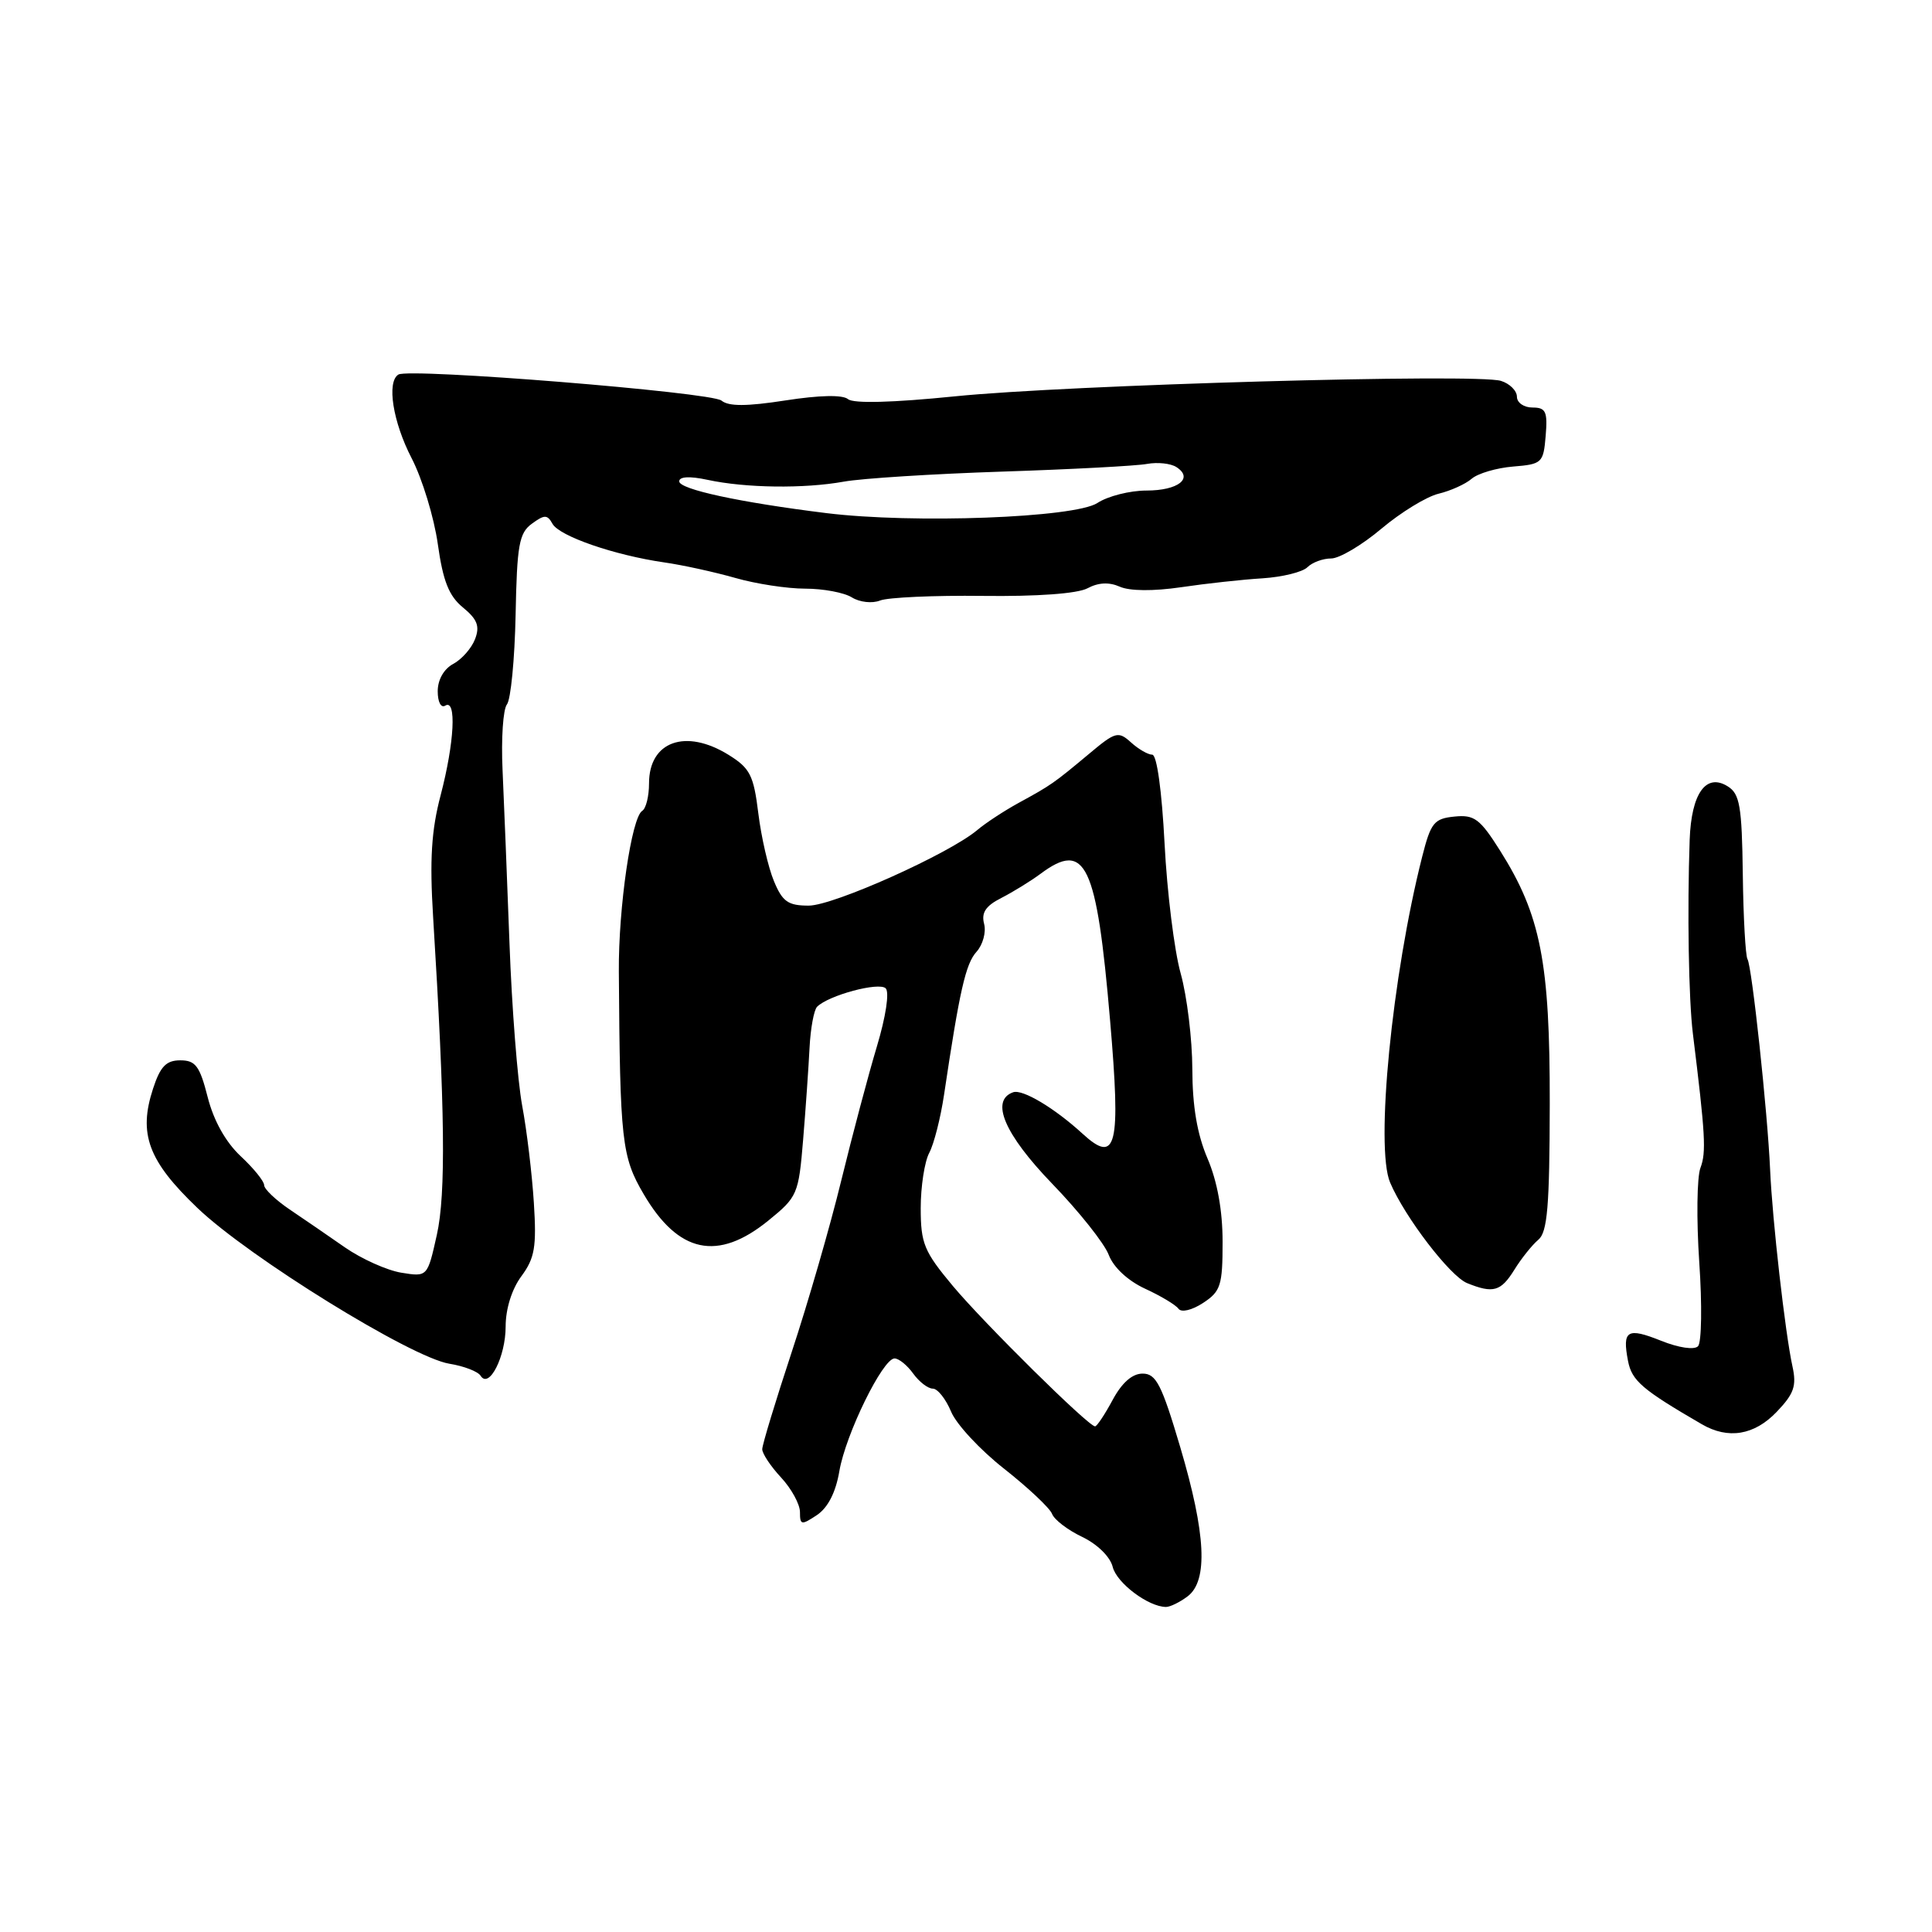 <?xml version="1.0" encoding="UTF-8" standalone="no"?>
<!DOCTYPE svg PUBLIC "-//W3C//DTD SVG 1.1//EN" "http://www.w3.org/Graphics/SVG/1.1/DTD/svg11.dtd" >
<svg xmlns="http://www.w3.org/2000/svg" xmlns:xlink="http://www.w3.org/1999/xlink" version="1.1" viewBox="0 0 256 256">
 <g >
 <path fill="currentColor"
d=" M 157.37 211.52 C 160.10 209.45 159.79 203.25 156.39 191.76 C 153.93 183.46 153.19 182.01 151.41 182.01 C 150.04 182.00 148.66 183.21 147.43 185.50 C 146.39 187.43 145.35 189.00 145.10 189.00 C 144.22 189.00 130.42 175.37 126.26 170.40 C 122.44 165.83 122.00 164.76 122.00 160.08 C 122.00 157.22 122.51 153.92 123.13 152.76 C 123.75 151.60 124.63 148.14 125.09 145.07 C 127.15 131.26 127.95 127.71 129.39 126.12 C 130.23 125.19 130.69 123.52 130.40 122.42 C 130.01 120.93 130.61 120.03 132.69 118.98 C 134.23 118.19 136.57 116.75 137.88 115.78 C 143.85 111.33 145.31 114.40 147.09 135.19 C 148.53 151.96 147.95 154.35 143.44 150.22 C 139.73 146.82 135.49 144.29 134.25 144.73 C 131.18 145.81 133.09 150.29 139.43 156.86 C 142.97 160.52 146.34 164.76 146.91 166.27 C 147.54 167.93 149.44 169.70 151.73 170.76 C 153.80 171.71 155.80 172.91 156.16 173.42 C 156.54 173.94 157.94 173.61 159.41 172.65 C 161.75 171.12 162.00 170.33 162.00 164.56 C 162.00 160.39 161.30 156.54 160.00 153.50 C 158.63 150.29 158.00 146.59 157.99 141.67 C 157.98 137.73 157.29 132.03 156.45 129.00 C 155.60 125.97 154.64 118.21 154.31 111.75 C 153.95 104.79 153.29 100.00 152.68 100.00 C 152.12 100.00 150.85 99.27 149.86 98.37 C 148.18 96.85 147.80 96.95 144.28 99.91 C 139.63 103.79 139.28 104.04 134.97 106.39 C 133.06 107.44 130.60 109.05 129.50 109.98 C 125.79 113.12 110.45 120.00 107.16 120.00 C 104.42 120.00 103.68 119.48 102.55 116.75 C 101.80 114.96 100.87 110.92 100.48 107.76 C 99.86 102.71 99.38 101.78 96.52 100.01 C 90.84 96.50 86.00 98.24 86.00 103.80 C 86.00 105.50 85.60 107.13 85.10 107.44 C 83.68 108.32 81.94 120.24 82.00 128.73 C 82.15 151.25 82.38 153.27 85.29 158.23 C 89.89 166.07 95.09 167.18 101.79 161.75 C 105.67 158.60 105.82 158.26 106.42 151.00 C 106.76 146.88 107.14 141.40 107.27 138.83 C 107.40 136.27 107.85 133.82 108.27 133.40 C 109.79 131.88 116.48 130.08 117.36 130.96 C 117.87 131.47 117.38 134.71 116.19 138.67 C 115.06 142.43 112.94 150.42 111.47 156.43 C 110.01 162.44 107.05 172.67 104.90 179.17 C 102.76 185.66 101.00 191.45 101.00 192.03 C 101.00 192.61 102.12 194.30 103.50 195.78 C 104.88 197.27 106.00 199.33 106.00 200.36 C 106.00 202.09 106.19 202.12 108.24 200.76 C 109.70 199.78 110.74 197.76 111.22 194.93 C 112.06 190.03 116.97 180.01 118.53 180.00 C 119.10 180.00 120.21 180.90 121.00 182.00 C 121.79 183.10 122.96 184.00 123.60 184.00 C 124.24 184.00 125.32 185.37 126.02 187.04 C 126.71 188.72 129.88 192.13 133.07 194.63 C 136.25 197.14 139.10 199.82 139.40 200.59 C 139.69 201.37 141.50 202.75 143.40 203.65 C 145.40 204.61 147.11 206.28 147.44 207.63 C 147.98 209.77 152.16 212.91 154.50 212.93 C 155.05 212.93 156.34 212.30 157.37 211.52 Z  M 235.41 187.09 C 237.72 184.68 238.08 183.64 237.51 181.05 C 236.55 176.69 234.84 161.62 234.55 155.00 C 234.21 147.33 232.14 128.04 231.55 127.09 C 231.29 126.65 231.00 121.59 230.93 115.82 C 230.81 106.81 230.53 105.19 228.94 104.20 C 226.06 102.39 224.11 105.12 223.89 111.28 C 223.56 120.68 223.75 132.41 224.32 137.00 C 225.97 150.35 226.10 152.69 225.32 154.74 C 224.85 155.97 224.78 161.59 225.16 167.24 C 225.55 172.88 225.47 177.90 225.00 178.38 C 224.50 178.90 222.43 178.59 220.11 177.66 C 215.61 175.86 214.94 176.26 215.72 180.33 C 216.23 182.96 217.58 184.12 225.50 188.72 C 228.99 190.75 232.45 190.18 235.41 187.09 Z  M 67.00 175.77 C 67.00 173.43 67.82 170.81 69.09 169.10 C 70.86 166.70 71.11 165.22 70.74 159.39 C 70.50 155.60 69.81 149.80 69.19 146.50 C 68.58 143.20 67.82 133.53 67.51 125.00 C 67.19 116.47 66.78 106.12 66.59 102.00 C 66.40 97.88 66.66 93.98 67.17 93.34 C 67.68 92.70 68.20 87.37 68.32 81.49 C 68.50 72.23 68.78 70.63 70.47 69.40 C 72.15 68.17 72.52 68.17 73.21 69.41 C 74.13 71.05 81.39 73.56 88.00 74.52 C 90.47 74.87 94.72 75.81 97.43 76.58 C 100.14 77.36 104.31 78.00 106.70 78.00 C 109.08 78.00 111.86 78.52 112.88 79.16 C 113.91 79.80 115.57 79.99 116.62 79.57 C 117.65 79.16 123.77 78.88 130.22 78.96 C 137.43 79.05 142.77 78.66 144.10 77.95 C 145.54 77.18 146.96 77.11 148.38 77.74 C 149.68 78.32 152.83 78.35 156.50 77.81 C 159.80 77.32 164.65 76.79 167.29 76.63 C 169.92 76.46 172.60 75.80 173.24 75.16 C 173.88 74.52 175.29 74.00 176.39 74.00 C 177.48 74.00 180.48 72.22 183.05 70.05 C 185.63 67.88 189.03 65.80 190.62 65.42 C 192.20 65.04 194.18 64.15 195.00 63.44 C 195.82 62.73 198.30 62.00 200.50 61.82 C 204.33 61.51 204.51 61.34 204.81 57.75 C 205.08 54.53 204.83 54.00 203.06 54.00 C 201.93 54.00 201.00 53.36 201.00 52.57 C 201.00 51.78 200.05 50.83 198.89 50.47 C 195.73 49.46 141.41 51.00 126.50 52.52 C 118.29 53.35 113.09 53.49 112.37 52.89 C 111.65 52.29 108.59 52.36 104.07 53.06 C 98.91 53.86 96.54 53.86 95.60 53.08 C 94.26 51.97 54.22 48.74 52.79 49.63 C 51.21 50.60 52.06 55.93 54.55 60.73 C 55.95 63.44 57.51 68.54 58.01 72.08 C 58.70 77.00 59.48 78.97 61.35 80.50 C 63.25 82.06 63.60 82.98 62.95 84.68 C 62.49 85.89 61.19 87.36 60.06 87.97 C 58.82 88.63 58.00 90.07 58.00 91.59 C 58.00 93.02 58.43 93.85 59.00 93.50 C 60.52 92.56 60.21 98.40 58.39 105.36 C 57.16 110.02 56.92 113.90 57.39 121.50 C 58.97 146.97 59.10 158.21 57.88 163.64 C 56.64 169.20 56.64 169.20 53.18 168.64 C 51.28 168.33 47.92 166.82 45.71 165.29 C 43.51 163.76 40.20 161.48 38.35 160.24 C 36.51 158.99 35.00 157.55 35.00 157.04 C 35.00 156.52 33.60 154.79 31.88 153.19 C 29.90 151.33 28.31 148.49 27.52 145.38 C 26.47 141.25 25.91 140.50 23.89 140.50 C 22.02 140.50 21.24 141.31 20.28 144.25 C 18.31 150.26 19.64 153.83 26.17 160.07 C 32.99 166.59 54.48 179.88 59.54 180.70 C 61.47 181.01 63.33 181.73 63.68 182.29 C 64.80 184.10 67.00 179.77 67.00 175.77 Z  M 200.66 168.25 C 201.59 166.74 203.03 164.95 203.84 164.27 C 205.04 163.27 205.33 159.85 205.35 146.27 C 205.38 127.49 204.15 121.24 198.76 112.70 C 196.10 108.49 195.35 107.93 192.72 108.20 C 190.02 108.47 189.59 109.01 188.45 113.50 C 184.45 129.26 182.21 152.06 184.20 156.70 C 186.16 161.30 192.15 169.11 194.40 170.02 C 197.86 171.42 198.87 171.13 200.66 168.25 Z  M 109.50 67.99 C 98.03 66.57 90.00 64.84 90.00 63.78 C 90.00 63.15 91.38 63.07 93.75 63.58 C 98.79 64.67 106.55 64.77 111.81 63.82 C 114.18 63.39 123.63 62.79 132.81 62.49 C 141.99 62.19 150.62 61.73 152.00 61.47 C 153.38 61.22 155.12 61.40 155.88 61.89 C 158.19 63.38 156.11 65.00 151.91 65.00 C 149.72 65.00 146.79 65.74 145.41 66.65 C 142.41 68.61 121.02 69.41 109.50 67.99 Z "/>
</g>
</svg>